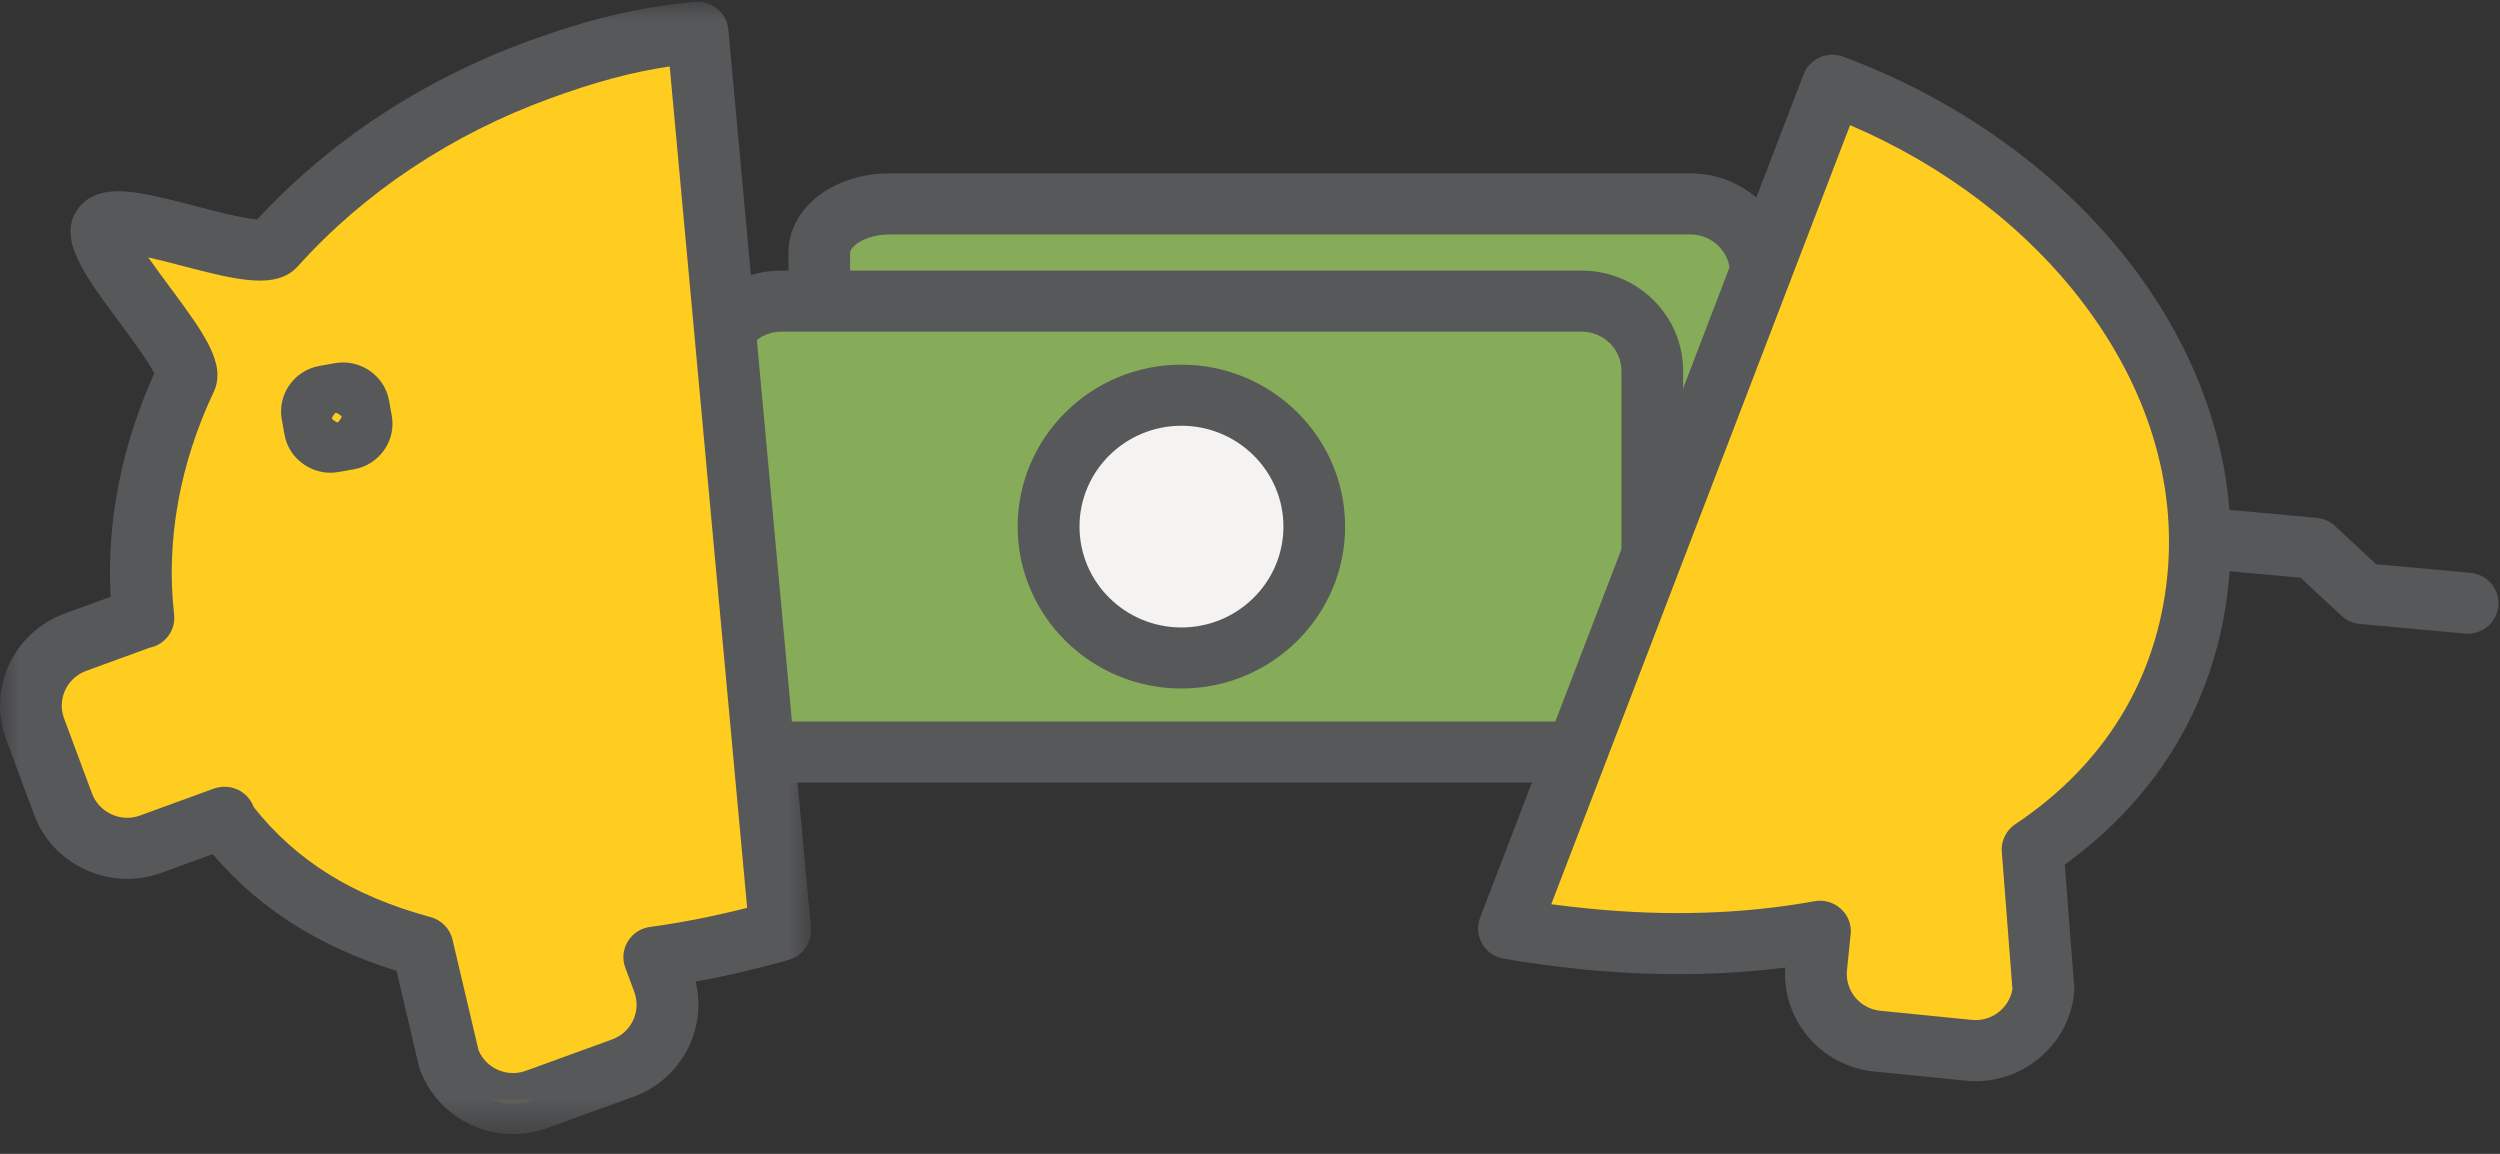 <svg width="65" height="30" viewBox="0 0 65 30" xmlns="http://www.w3.org/2000/svg" xmlns:xlink="http://www.w3.org/1999/xlink"><rect x="0" y="0" width="65" height="30" fill="#333333" stroke="none"/><title>Page 1</title><defs><path id="a" d="M21.088.003H0v29.443h21.088V.003z"/></defs><g fill="none" fill-rule="evenodd"><path d="M21.302 7.83V6.566c0-.695.825-1.264 1.834-1.264h20.816c1.01 0 1.834.816 1.834 1.815v8.094c0 1-.636 1.816-1.413 1.816H42.96" fill="#86AC5A"/><path d="M44.373 17.82H42.96v-1.588h1.413c.283 0 .61-.446.61-1.02V7.116c0-.563-.462-1.02-1.03-1.02H23.135c-.67 0-1.032.332-1.032.47V7.83H20.5V6.566c0-1.154 1.157-2.058 2.636-2.058h20.816c1.454 0 2.637 1.17 2.637 2.61v8.093c0 1.44-.995 2.61-2.217 2.61" fill="#57585A"/><path d="M42.96 17.74c0 .997-.826 1.814-1.835 1.814H20.31c-1.01 0-1.835-.817-1.835-1.815V9.644c0-1 .826-1.815 1.835-1.815h20.815c1.01 0 1.835.816 1.835 1.815v8.094z" fill="#86AC5A"/><path d="M20.31 8.624c-.57 0-1.032.458-1.032 1.02v8.095c0 .562.463 1.02 1.032 1.02h20.815c.57 0 1.032-.458 1.032-1.02V9.644c0-.563-.463-1.02-1.032-1.02H20.31zm20.815 11.724H20.31c-1.455 0-2.638-1.17-2.638-2.61V9.646c0-1.44 1.183-2.61 2.638-2.61h20.815c1.454 0 2.637 1.17 2.637 2.61v8.094c0 1.438-1.183 2.608-2.637 2.608z" fill="#57585A"/><path d="M34.17 13.692c0 1.887-1.545 3.416-3.453 3.416-1.907 0-3.454-1.53-3.454-3.416 0-1.887 1.547-3.417 3.454-3.417 1.908 0 3.454 1.53 3.454 3.417" fill="#F5F3F1"/><path d="M30.717 11.07c-1.462 0-2.65 1.176-2.65 2.622s1.188 2.622 2.65 2.622 2.652-1.176 2.652-2.622-1.19-2.623-2.653-2.623m0 6.832c-2.347 0-4.257-1.888-4.257-4.21s1.91-4.21 4.257-4.21c2.348 0 4.257 1.888 4.257 4.21s-1.91 4.21-4.257 4.21" fill="#57585A"/><path d="M20.285 24.193L18.137.84c-1.46.138-2.632.433-4.103.97C11.247 2.822 8.9 4.44 7.146 6.39c-.48.535-4.082-1.073-4.47-.494-.387.58 2.44 3.345 2.152 3.958-.935 1.983-1.337 4.115-1.098 6.21v-.008l-1.766.642C1.05 17.03.574 18.044.912 18.95l.728 1.957c.337.906 1.362 1.374 2.277 1.04l1.922-.698.046.125c1.324 1.714 3.047 2.678 5.098 3.235l.69 2.935c.338.906 1.363 1.374 2.278 1.04l2.24-.814c.917-.333 1.39-1.346 1.054-2.252l-.235-.632c1.07-.144 2.167-.377 3.275-.693" fill="#FFCD20"/><g transform="translate(0 .042)"><mask id="b" fill="#fff"><use xlink:href="#a"/></mask><path d="M12.444 27.268c.2.472.742.71 1.23.53l2.242-.815c.503-.183.76-.736.576-1.233l-.23-.62c-.024-.06-.04-.123-.048-.187-.05-.4.21-.775.607-.87.035-.008.068-.014.102-.018.81-.11 1.65-.276 2.503-.494L17.412 1.685c-.995.15-1.925.4-3.1.828-2.57.935-4.84 2.444-6.565 4.365-.566.63-1.608.358-3.05-.018-.24-.063-.55-.144-.842-.21.184.264.393.546.552.76.897 1.212 1.49 2.012 1.15 2.737-.888 1.88-1.244 3.875-1.032 5.77 0 .004 0 .008.002.012v.008c.045.412-.236.784-.64.863l-1.645.6c-.503.184-.762.737-.577 1.234l.728 1.957c.09.24.27.43.505.54.237.108.5.12.742.03l1.922-.7c.2-.07.42-.063.614.026.193.088.343.25.417.447l.004.01c1.11 1.397 2.57 2.306 4.582 2.854.287.072.517.297.586.59l.678 2.88zm.898 2.178c-1.05 0-2.037-.64-2.42-1.67-.012-.03-.02-.06-.03-.093L10.31 25.2c-2.002-.62-3.572-1.616-4.78-3.035l-1.335.486c-.645.235-1.344.207-1.97-.08-.626-.285-1.1-.794-1.338-1.43L.16 19.18c-.492-1.32.194-2.786 1.527-3.272l1.19-.433c-.108-1.93.28-3.92 1.134-5.808-.146-.306-.608-.93-.898-1.32C2.176 7.085 1.5 6.172 2.007 5.415c.415-.62 1.274-.487 1.598-.437.445.068.98.208 1.5.343.478.125 1.24.323 1.583.343 1.88-2.04 4.32-3.644 7.07-4.645C15.357.44 16.605.145 18.06.008c.213-.02.425.044.59.18.164.134.267.328.286.538l2.148 23.354c.035.378-.207.73-.577.834-.818.233-1.63.422-2.422.565.306 1.24-.374 2.542-1.614 2.994l-2.24.815c-.293.106-.593.156-.888.156z" fill="#57585A" mask="url(#b)"/></g><path d="M8.624 10.88c.02.023.044.045.07.063.026.017.054.032.084.043.048-.042.085-.094.107-.153-.02-.024-.044-.045-.07-.062-.026-.017-.054-.032-.084-.043-.023.02-.044.044-.062.07-.018.026-.033.054-.044.083m-.034 1.41c-.245 0-.485-.074-.69-.216-.268-.183-.447-.458-.504-.774l-.07-.39c-.12-.654.32-1.28.98-1.398l.396-.07c.32-.057.642.013.91.197.266.182.444.457.502.773l.07.392c.058.315-.013.634-.198.898-.186.264-.464.44-.783.498l-.396.07c-.072.014-.145.02-.217.02M64.158 16.477c-.025 0-.05 0-.075-.004l-2.724-.25c-.18-.016-.346-.09-.476-.21l-1.07-.992-2.797-.256c-.44-.04-.766-.427-.725-.864.04-.436.432-.757.873-.717l3.07.28c.18.018.346.092.476.213l1.07.992 2.45.224c.443.04.767.427.726.864-.038.412-.388.72-.798.72" fill="#57585A"/><path d="M39.232 24.143c.648.112 1.313.202 1.99.27 2.144.214 4.207.143 6.096-.2l-.095.935c-.1.96.615 1.825 1.586 1.922l2.375.237c.97.098 1.845-.61 1.943-1.57l-.282-3.65v.002c2.4-1.6 3.986-3.957 4.297-7.006.562-5.497-3.635-10.696-9.504-12.867L39.23 24.143z" fill="#FFCD20"/><path d="M48.116 24.3l-.095.928c-.053.527.337 1 .87 1.052l2.376.237c.51.052.973-.303 1.056-.8l-.276-3.568c-.024-.303.128-.586.38-.74 2.293-1.537 3.647-3.752 3.92-6.406.25-2.447-.507-4.91-2.185-7.125-1.484-1.958-3.616-3.58-6.06-4.624L40.333 23.51c.32.042.644.08.97.112 2.05.205 4.014.144 5.838-.184.044-.01.088-.015.134-.018.394-.02.746.244.83.627.017.084.02.17.012.253m3.25 3.81c-.087 0-.174-.004-.262-.013l-2.375-.237c-.684-.068-1.3-.397-1.737-.925-.417-.506-.62-1.134-.577-1.78-1.677.214-3.447.23-5.275.047-.695-.07-1.383-.162-2.047-.277-.235-.04-.44-.183-.56-.39-.118-.205-.137-.452-.052-.674l8.41-21.925c.156-.41.617-.615 1.03-.462 3.038 1.124 5.71 3.06 7.525 5.454.927 1.222 1.614 2.534 2.042 3.897.45 1.433.603 2.893.455 4.34-.306 2.998-1.776 5.517-4.26 7.315l.247 3.198c.002.046.002.093-.003.14-.134 1.31-1.256 2.292-2.562 2.292" fill="#57585A"/></g></svg>